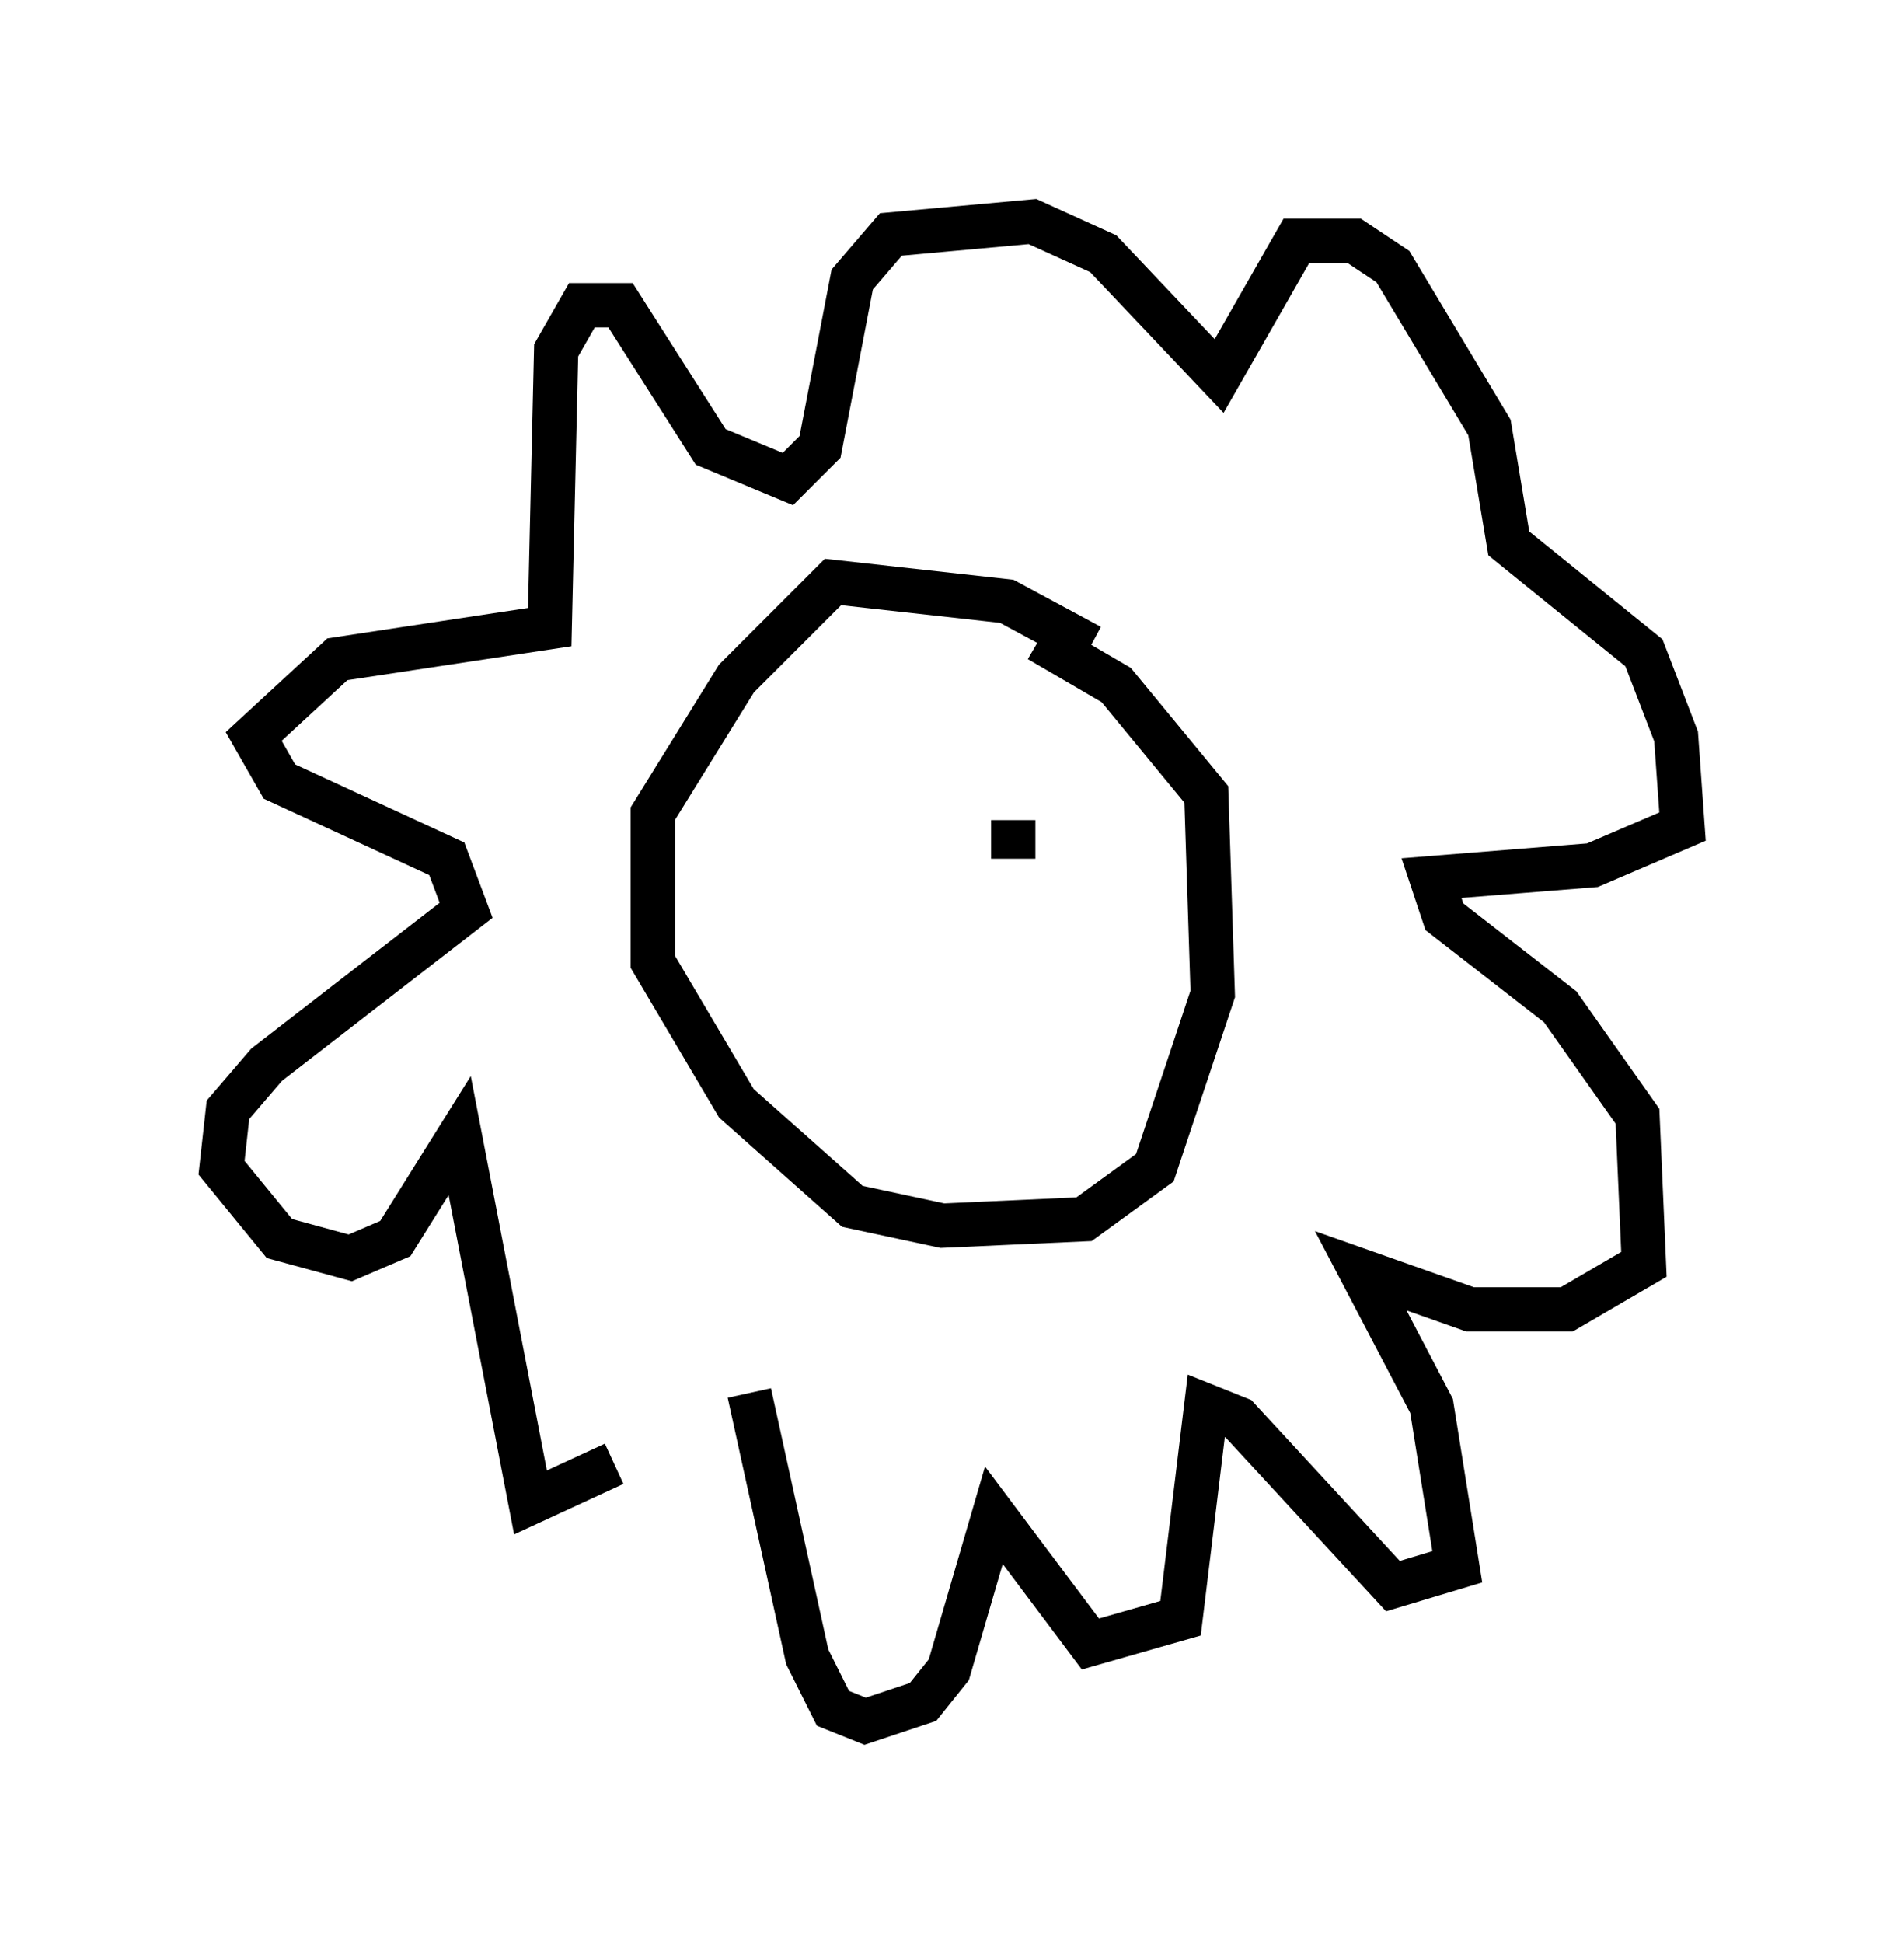 <?xml version="1.0" encoding="utf-8" ?>
<svg baseProfile="full" height="43.844" version="1.1" width="42.972" xmlns="http://www.w3.org/2000/svg" xmlns:ev="http://www.w3.org/2001/xml-events" xmlns:xlink="http://www.w3.org/1999/xlink"><defs /><rect fill="white" height="43.844" width="42.972" x="0" y="0" /><path d="M16.33, 31 m-2.469, 2.034 l-1.888, 0.872 -1.598, -8.279 l-1.453, 2.324 -1.017, 0.436 l-1.598, -0.436 -1.307, -1.598 l0.145, -1.307 0.872, -1.017 l4.503, -3.486 -0.436, -1.162 l-3.777, -1.743 -0.581, -1.017 l1.888, -1.743 4.793, -0.726 l0.145, -6.246 0.581, -1.017 l0.872, 0.0 2.034, 3.196 l1.743, 0.726 0.726, -0.726 l0.726, -3.777 0.872, -1.017 l3.196, -0.291 1.598, 0.726 l2.615, 2.76 1.743, -3.05 l1.307, 0.0 0.872, 0.581 l2.179, 3.631 0.436, 2.615 l3.05, 2.469 0.726, 1.888 l0.145, 2.034 -2.034, 0.872 l-3.631, 0.291 0.291, 0.872 l2.615, 2.034 1.743, 2.469 l0.145, 3.341 -1.743, 1.017 l-2.179, 0.0 -2.469, -0.872 l1.598, 3.05 0.581, 3.631 l-1.453, 0.436 -3.486, -3.777 l-0.726, -0.291 -0.581, 4.793 l-2.034, 0.581 -2.179, -2.905 l-1.017, 3.486 -0.581, 0.726 l-1.307, 0.436 -0.726, -0.291 l-0.581, -1.162 -1.307, -5.955 m7.698, -16.849 l-1.888, -1.017 -3.922, -0.436 l-2.179, 2.179 -1.888, 3.05 l0.0, 3.341 1.888, 3.196 l2.615, 2.324 2.034, 0.436 l3.196, -0.145 1.598, -1.162 l1.307, -3.922 -0.145, -4.503 l-2.034, -2.469 -1.743, -1.017 m-5.81, 4.212 l0.0, 0.0 m5.229, 0.726 l0.0, -0.872 " fill="none" stroke="black" stroke-width="1" /></svg>